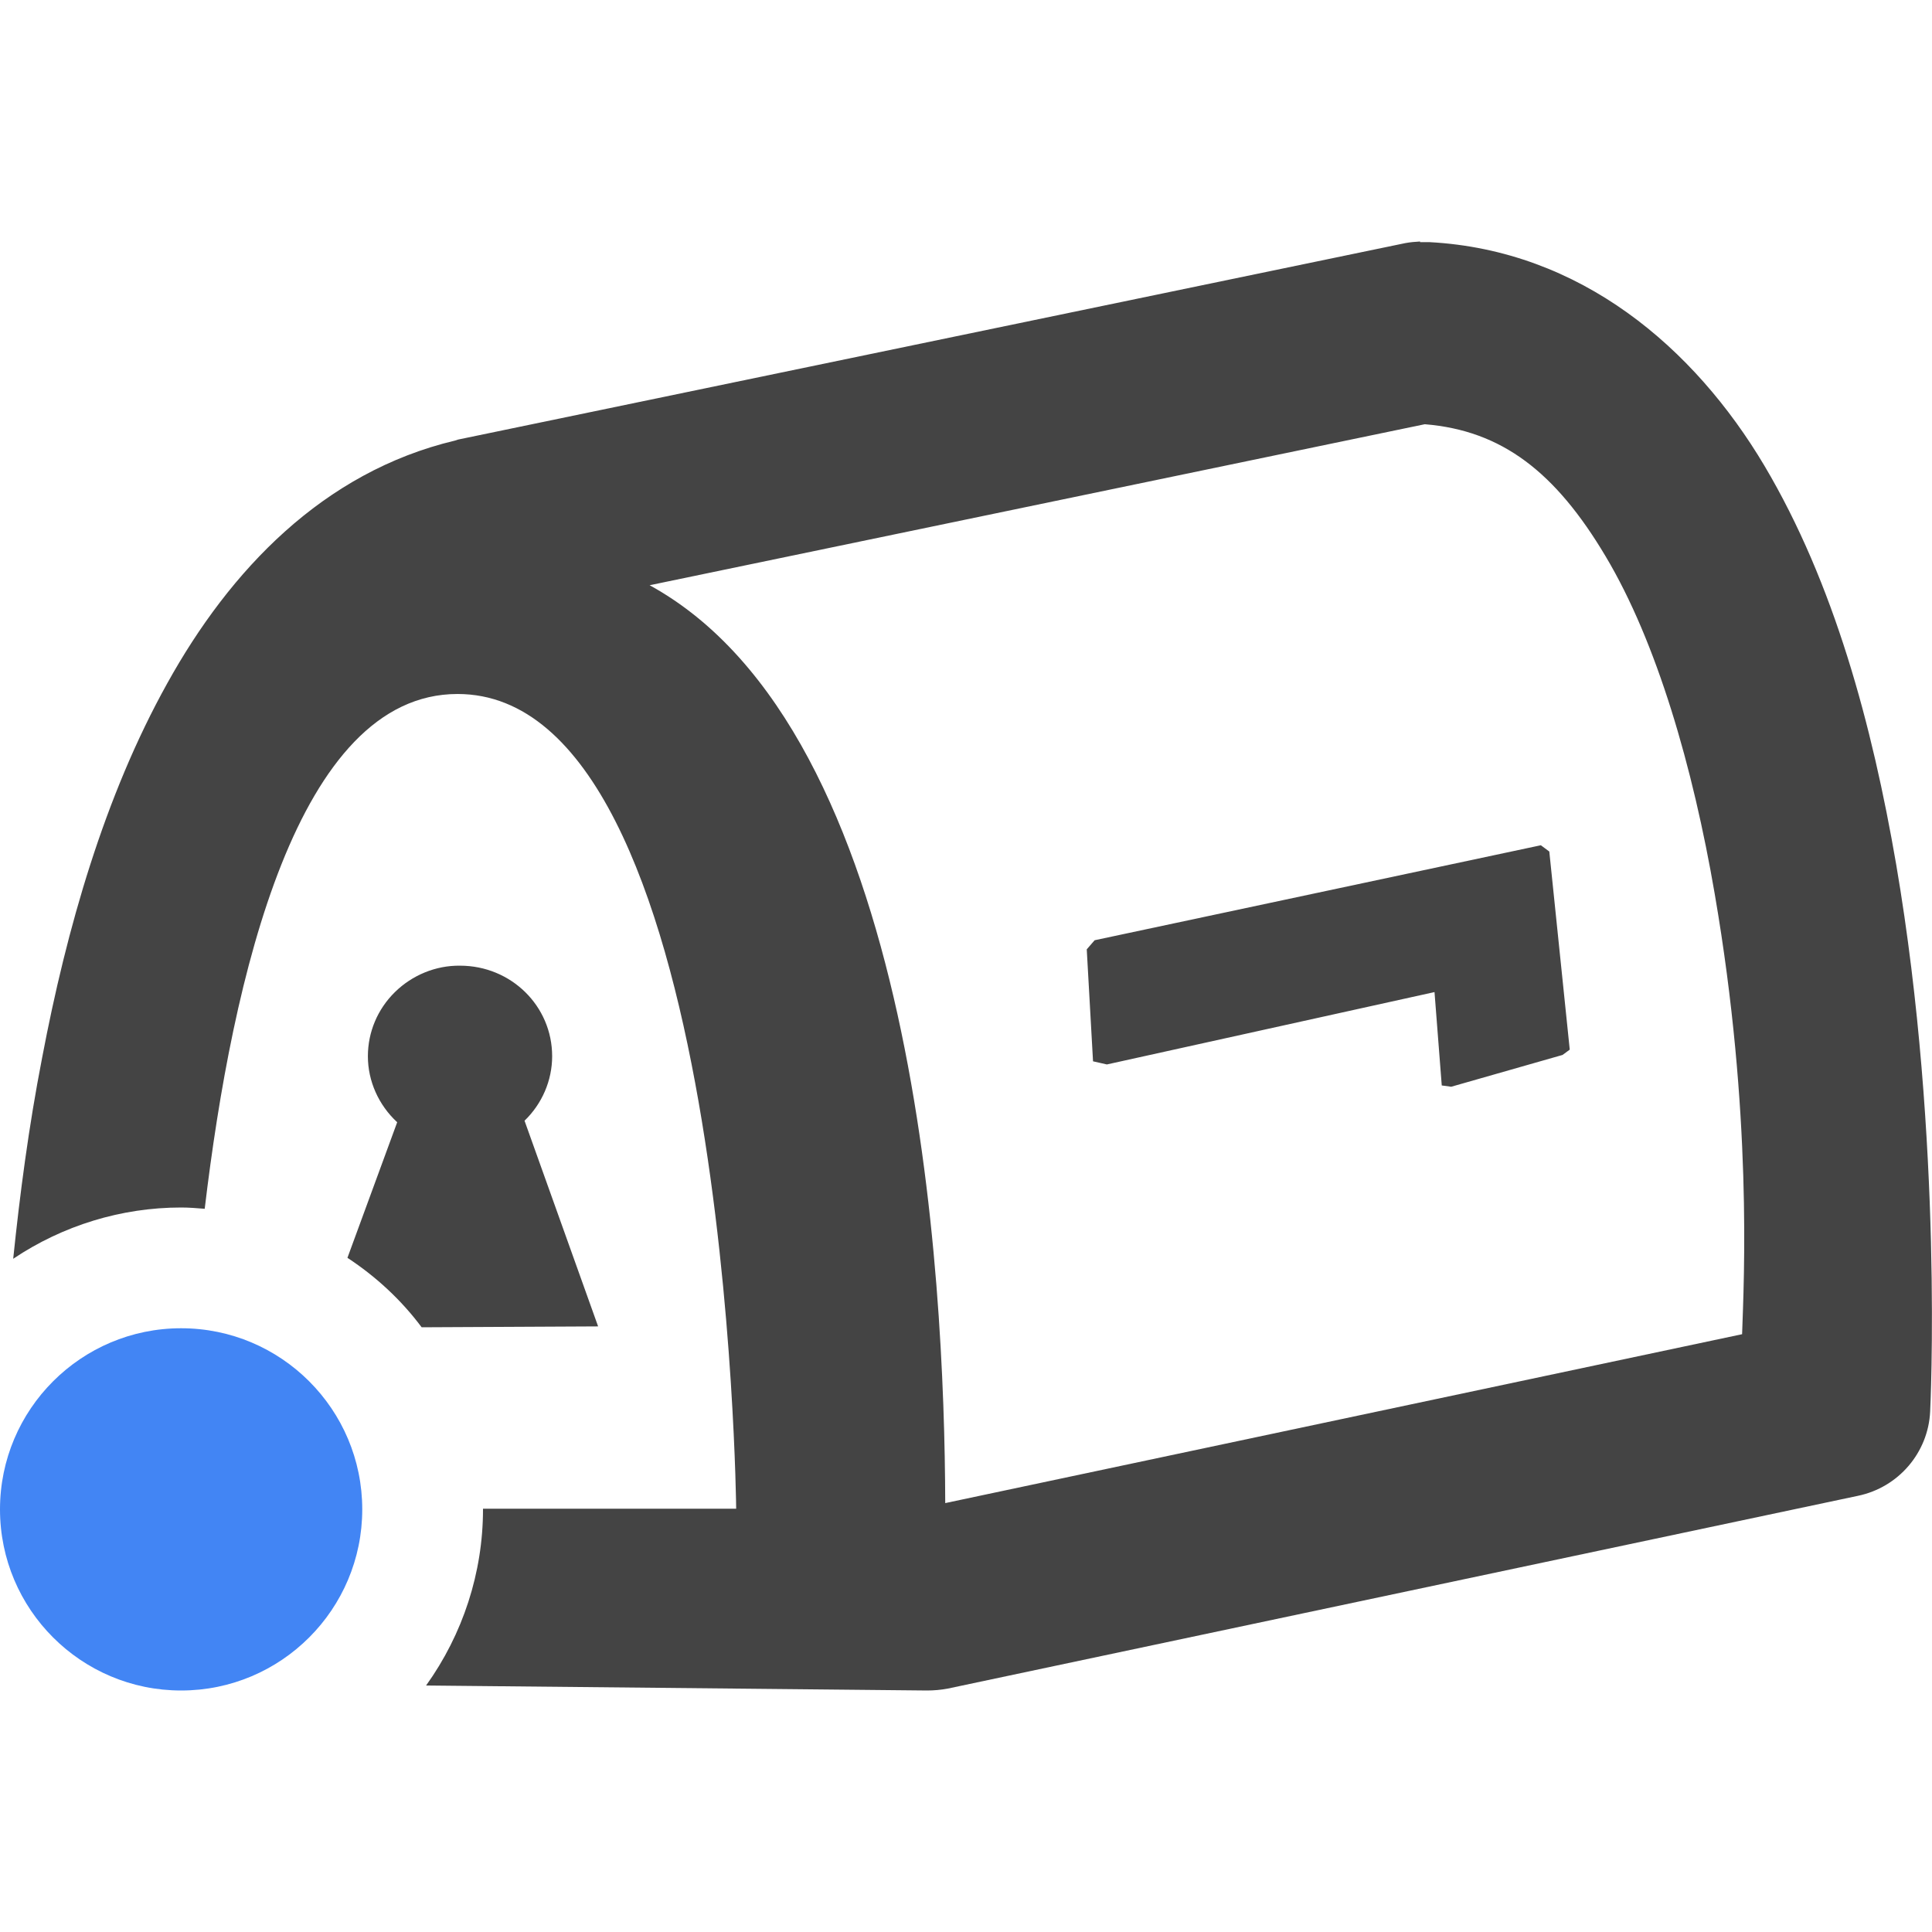 
<svg xmlns="http://www.w3.org/2000/svg" xmlns:xlink="http://www.w3.org/1999/xlink" width="24px" height="24px" viewBox="0 0 24 24" version="1.1">
<g id="surface1">
<path style=" stroke:none;fill-rule:nonzero;fill:rgb(26.667%,26.667%,26.667%);fill-opacity:1;" d="M 17.641 3 C 17.578 3.004 17.52 3.008 17.457 3.02 L 5.688 5.461 C 5.676 5.465 5.664 5.469 5.652 5.473 C 4.012 5.863 2.855 7.086 2.078 8.488 C 1.297 9.891 0.828 11.535 0.523 13.141 C 0.355 14.004 0.246 14.844 0.164 15.637 C 0.781 15.223 1.508 15 2.25 15 C 2.348 15 2.445 15.008 2.543 15.016 C 2.887 12.129 3.695 8.621 5.684 8.621 C 9.051 8.621 9.145 18.742 9.145 18.742 L 6 18.742 C 6 18.746 6 18.746 6 18.75 C 6 19.535 5.75 20.301 5.293 20.938 L 11.516 21 C 11.602 21 11.688 20.992 11.77 20.977 L 23.078 18.582 C 23.586 18.477 23.953 18.043 23.977 17.535 C 23.977 17.535 24.145 14.188 23.555 10.738 C 23.258 9.012 22.785 7.246 21.918 5.785 C 21.047 4.32 19.637 3.109 17.758 3.008 C 17.719 3.008 17.68 3.008 17.641 3.008 Z M 17.699 5.27 C 18.66 5.348 19.324 5.867 19.945 6.91 C 20.582 7.977 21.031 9.531 21.301 11.105 C 21.77 13.828 21.664 15.891 21.641 16.574 L 11.742 18.672 C 11.734 15.855 11.391 9.09 8.07 7.27 Z M 19.141 10.5 L 13.598 11.68 L 13.5 11.793 L 13.578 13.184 L 13.75 13.223 L 17.82 12.324 L 17.91 13.484 L 18.027 13.5 L 19.41 13.105 L 19.5 13.039 L 19.246 10.578 Z M 5.715 11.996 C 5.414 11.992 5.121 12.113 4.906 12.324 C 4.691 12.535 4.57 12.82 4.57 13.121 C 4.57 13.43 4.703 13.727 4.934 13.941 L 4.316 15.625 C 4.672 15.859 4.984 16.148 5.238 16.488 L 7.43 16.477 L 6.516 13.922 C 6.734 13.711 6.859 13.422 6.859 13.121 C 6.859 12.496 6.348 11.996 5.715 11.996 Z M 5.715 11.996 "/>
<path style=" stroke:none;fill-rule:nonzero;fill:rgb(25.882%,52.157%,95.686%);fill-opacity:1;" d="M 4.5 18.75 C 4.5 19.992 3.492 21 2.25 21 C 1.008 21 0 19.992 0 18.75 C 0 17.508 1.008 16.5 2.25 16.5 C 3.492 16.5 4.5 17.508 4.5 18.75 Z M 4.5 18.75 "/>
</g>
</svg>
